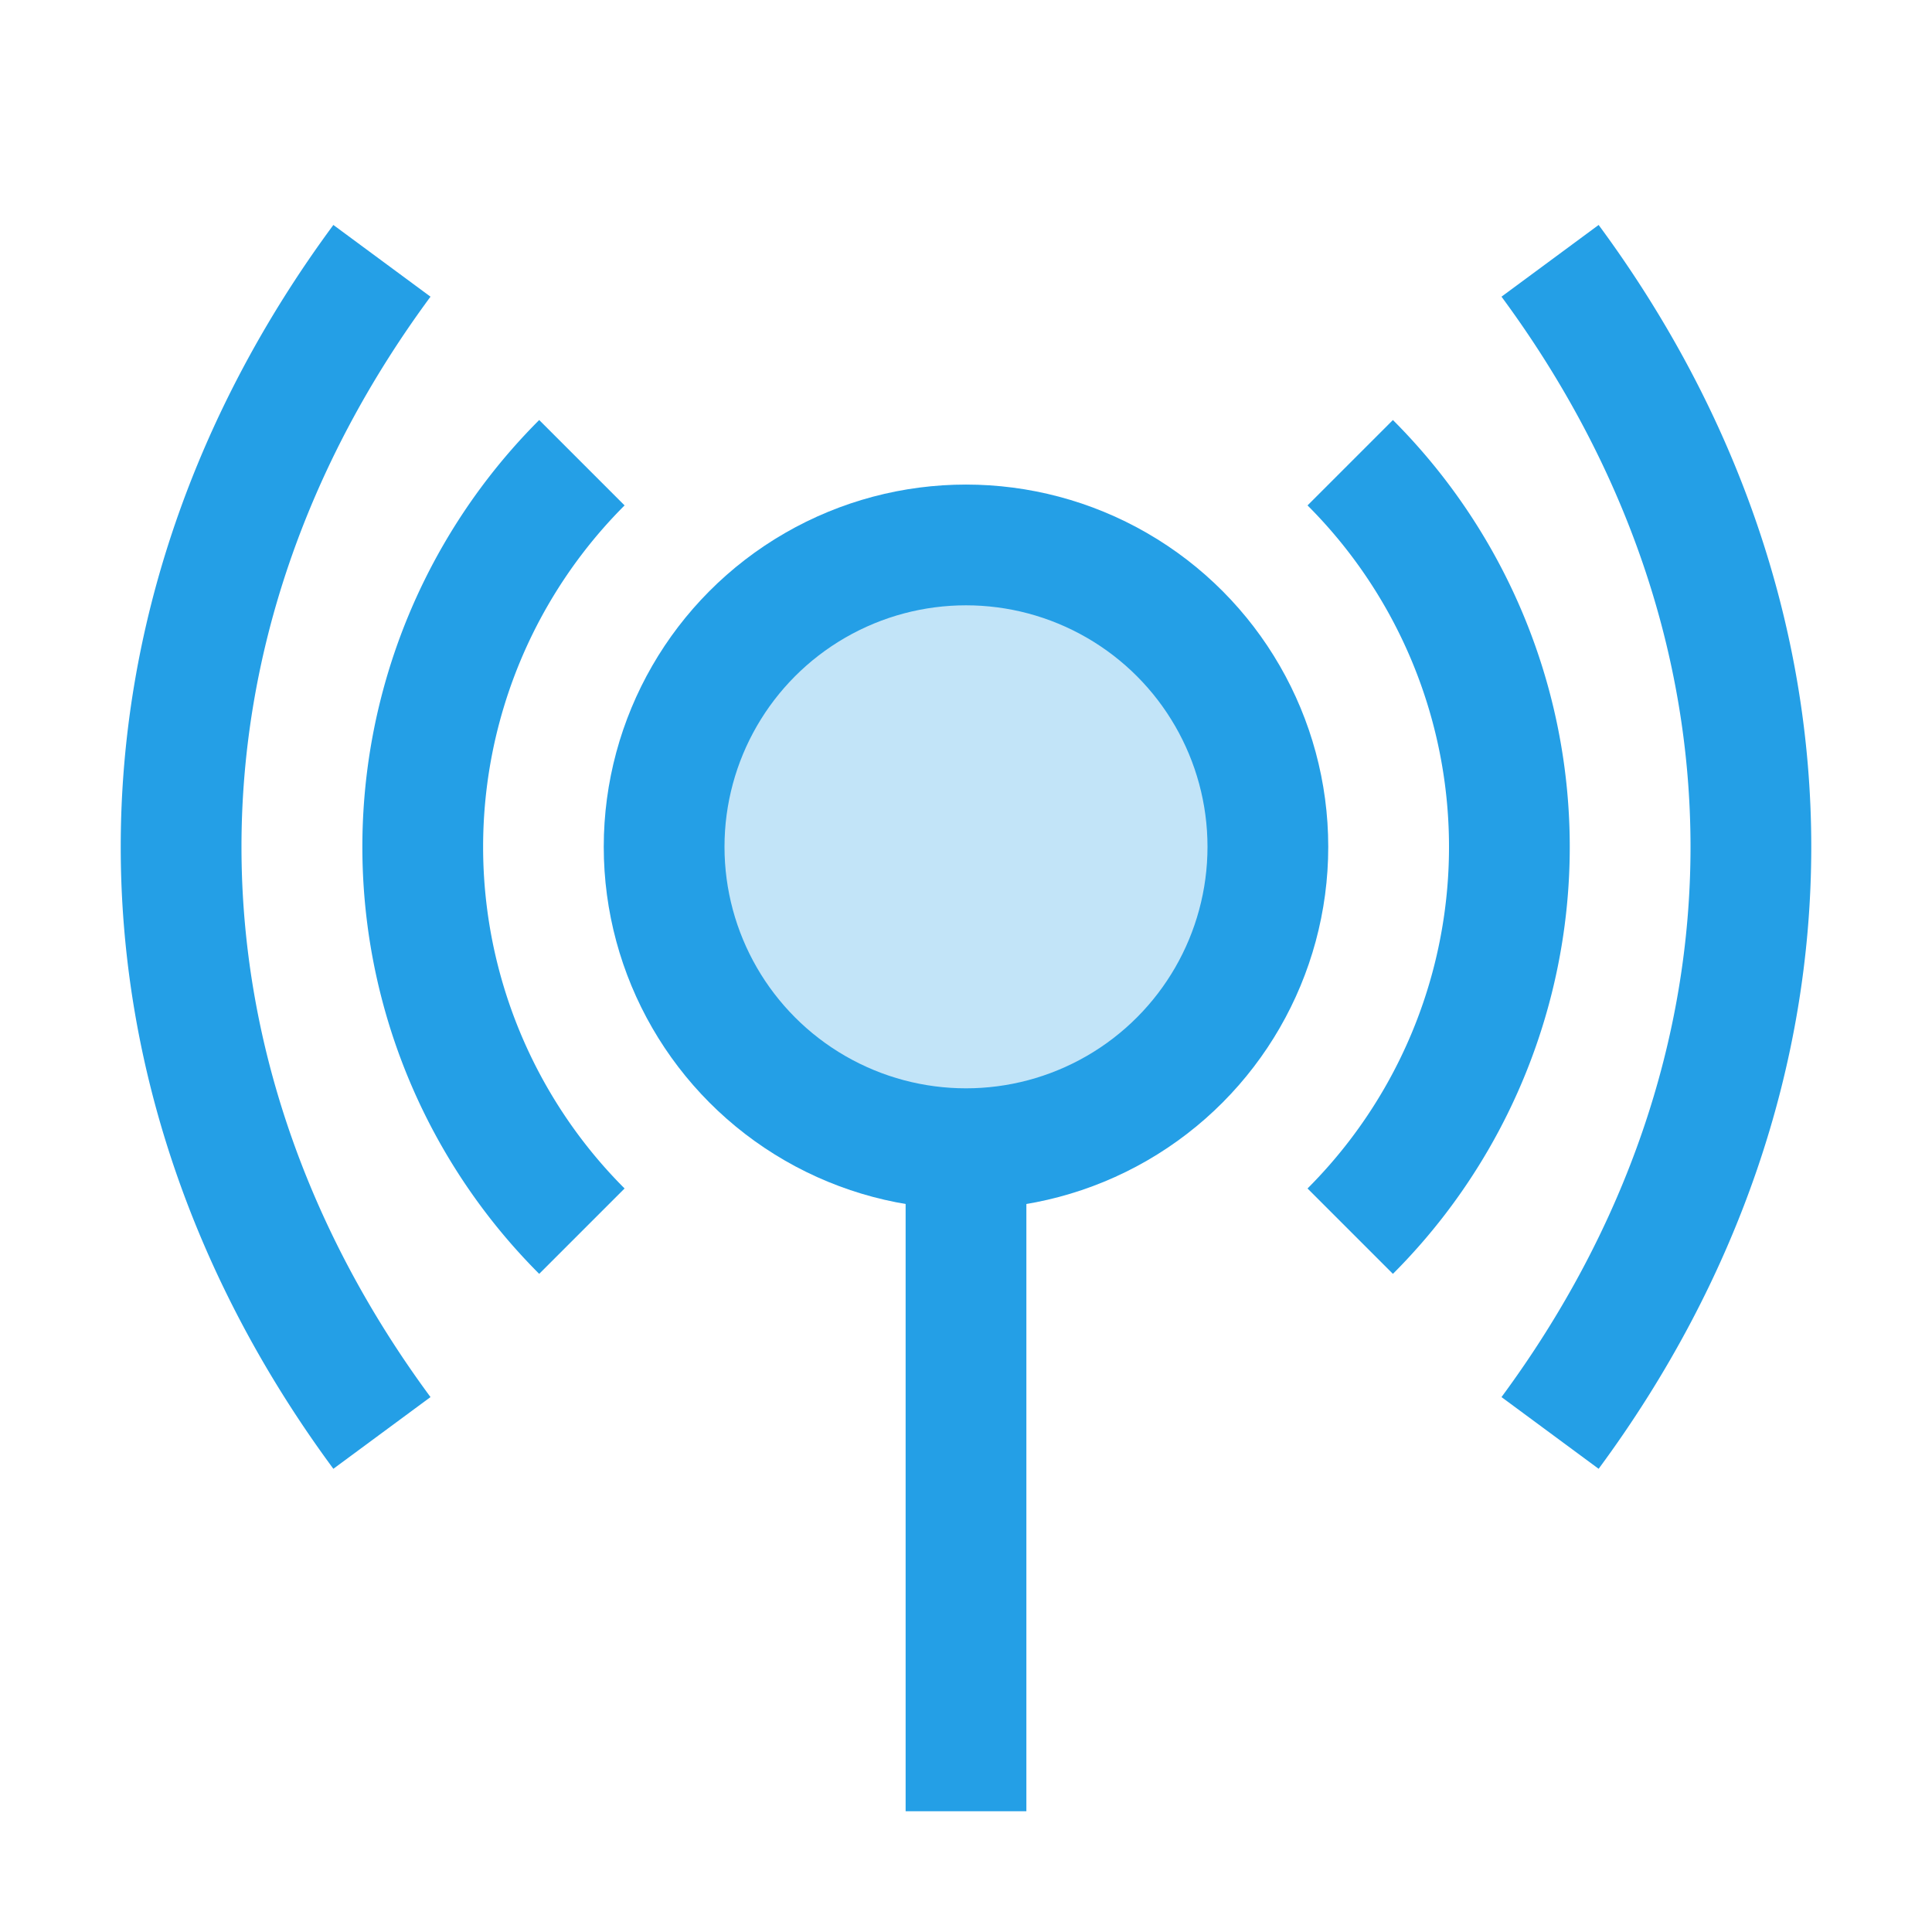 <svg xmlns="http://www.w3.org/2000/svg" width="16" height="16"><path fill="#00d1b6" d="M2.171 7.175h14.006"/><g transform="translate(-409.591 -326.614)"><circle cx="417.591" cy="333.627" r="2.5" fill="#c2e4f8"/><circle cx="417.591" cy="333.627" r="2.5" fill="none" stroke="#249fe6"/><path fill="none" stroke="#249fe6" d="M414.41 336.81a4.5 4.5 0 0 1 0-6.364M420.773 336.81a4.5 4.5 0 0 0 0-6.364m1.655 8.035a9.707 12.414 90 0 0 0-9.707"/><path fill="none" stroke="#249fe6" d="M412.754 338.481a12.414 9.707 0 0 1 0-9.707m4.837 7.37v5.47"/></g></svg>